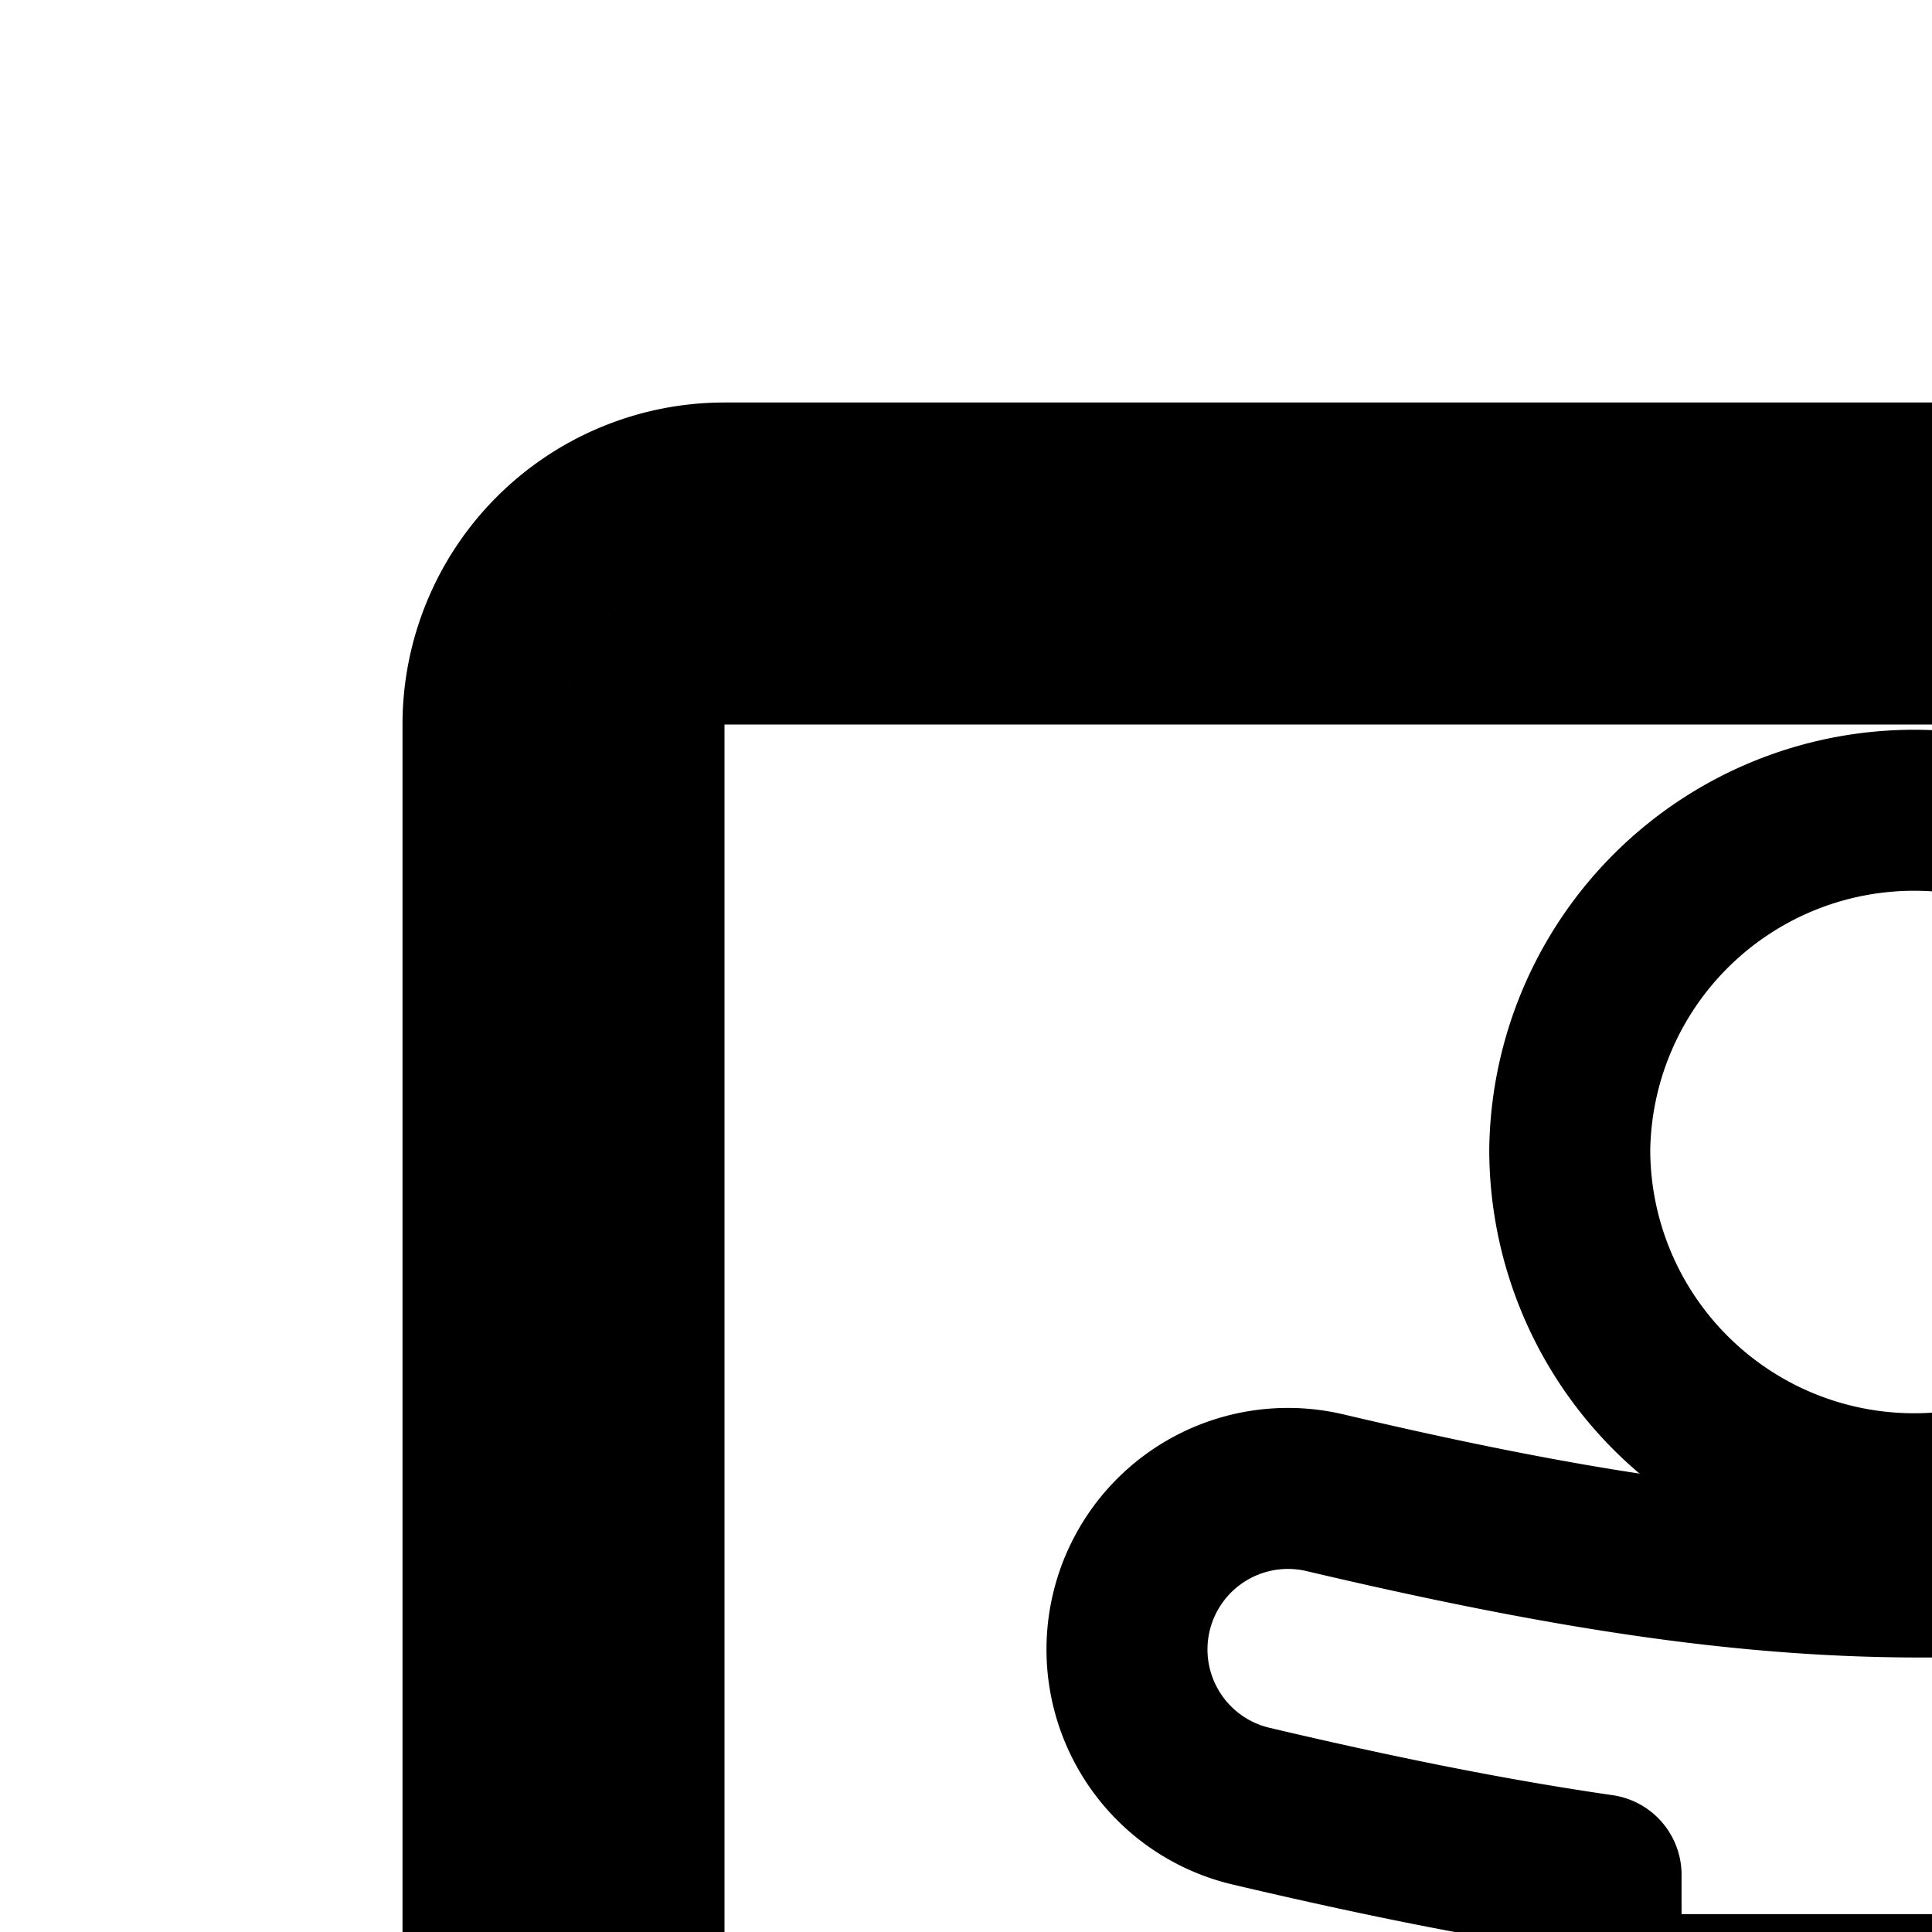 <svg
  xmlns="http://www.w3.org/2000/svg"
  width="24"
  height="24"
  viewBox="0 0 24 24"
  fill="none"
  stroke="currentColor"
  stroke-width="2"
  stroke-linecap="round"
  stroke-linejoin="round"
>
  <path d="M28.056 14.278a4.278 4.278 0 1 1-8.556 0 4.278 4.278 0 0 1 8.555 0" />
  <path d="M27.667 27.842c0 .493-.444 1.758-1.805 2.364-.156.07-.331.156-.488.235l-.093.045c-.194.096-.38.186-.57.267-.395.167-.702.247-.933.247s-.539-.08-.933-.247c-.19-.08-.377-.171-.57-.267l-.093-.046c-.157-.078-.332-.165-.488-.234-1.361-.606-1.805-1.871-1.805-2.364v-1.509h7.778z" />
  <path d="M27.667 23.31c1.361-.194 2.79-.488 4.369-.878a2 2 0 1 0-.96-3.883c-2.945.728-5.142 1.05-7.29 1.041-2.155-.008-4.36-.348-7.328-1.047a2 2 0 1 0-.916 3.894c1.567.369 2.99.657 4.347.853v1.488h7.778z" />
  <path d="M17.225 34.103c0-1.09.26-2.014.749-2.81l.09-.143a5.7 5.7 0 0 1 1.032-1.162c.163.275.372.55.634.809l.014.014q.134.13.286.254l.013.011c.274.222.594.423.962.59-.139.13-.27.282-.395.468a5 5 0 0 0-.429.761l-.014.033c-.17.382-.28.785-.28 1.175 0 .616.252 1.146.444 1.548l.013.03c.212.443.345.742.345 1.057 0 .71-.61 1.262-1.33 1.262-.672 0-1.203-.448-1.599-1.313-.387-.846-.535-1.89-.535-2.584" />
  <path d="M28.46 29.988c-.163.275-.373.55-.634.808l-.015.014q-.133.132-.285.255l-.013.01a4.5 4.5 0 0 1-.962.59c.138.131.27.282.395.468.158.235.307.493.428.762l.015.032c.169.383.28.786.28 1.175 0 .617-.253 1.147-.444 1.548l-.014.03c-.211.444-.345.742-.345 1.058 0 .71.61 1.261 1.33 1.261.672 0 1.204-.447 1.6-1.313.386-.845.535-1.889.535-2.584 0-1.09-.26-2.014-.75-2.81l-.09-.143a5.8 5.8 0 0 0-1.032-1.161" />
  <path
    fill-rule="evenodd"
    d="M6 9a3 3 0 0 1 3-3h30a3 3 0 0 1 3 3v30a3 3 0 0 1-3 3H9a3 3 0 0 1-3-3zm2 0a1 1 0 0 1 1-1h30a1 1 0 0 1 1 1v30a1 1 0 0 1-1 1H9a1 1 0 0 1-1-1z"
    clip-rule="evenodd"
  />
</svg>
